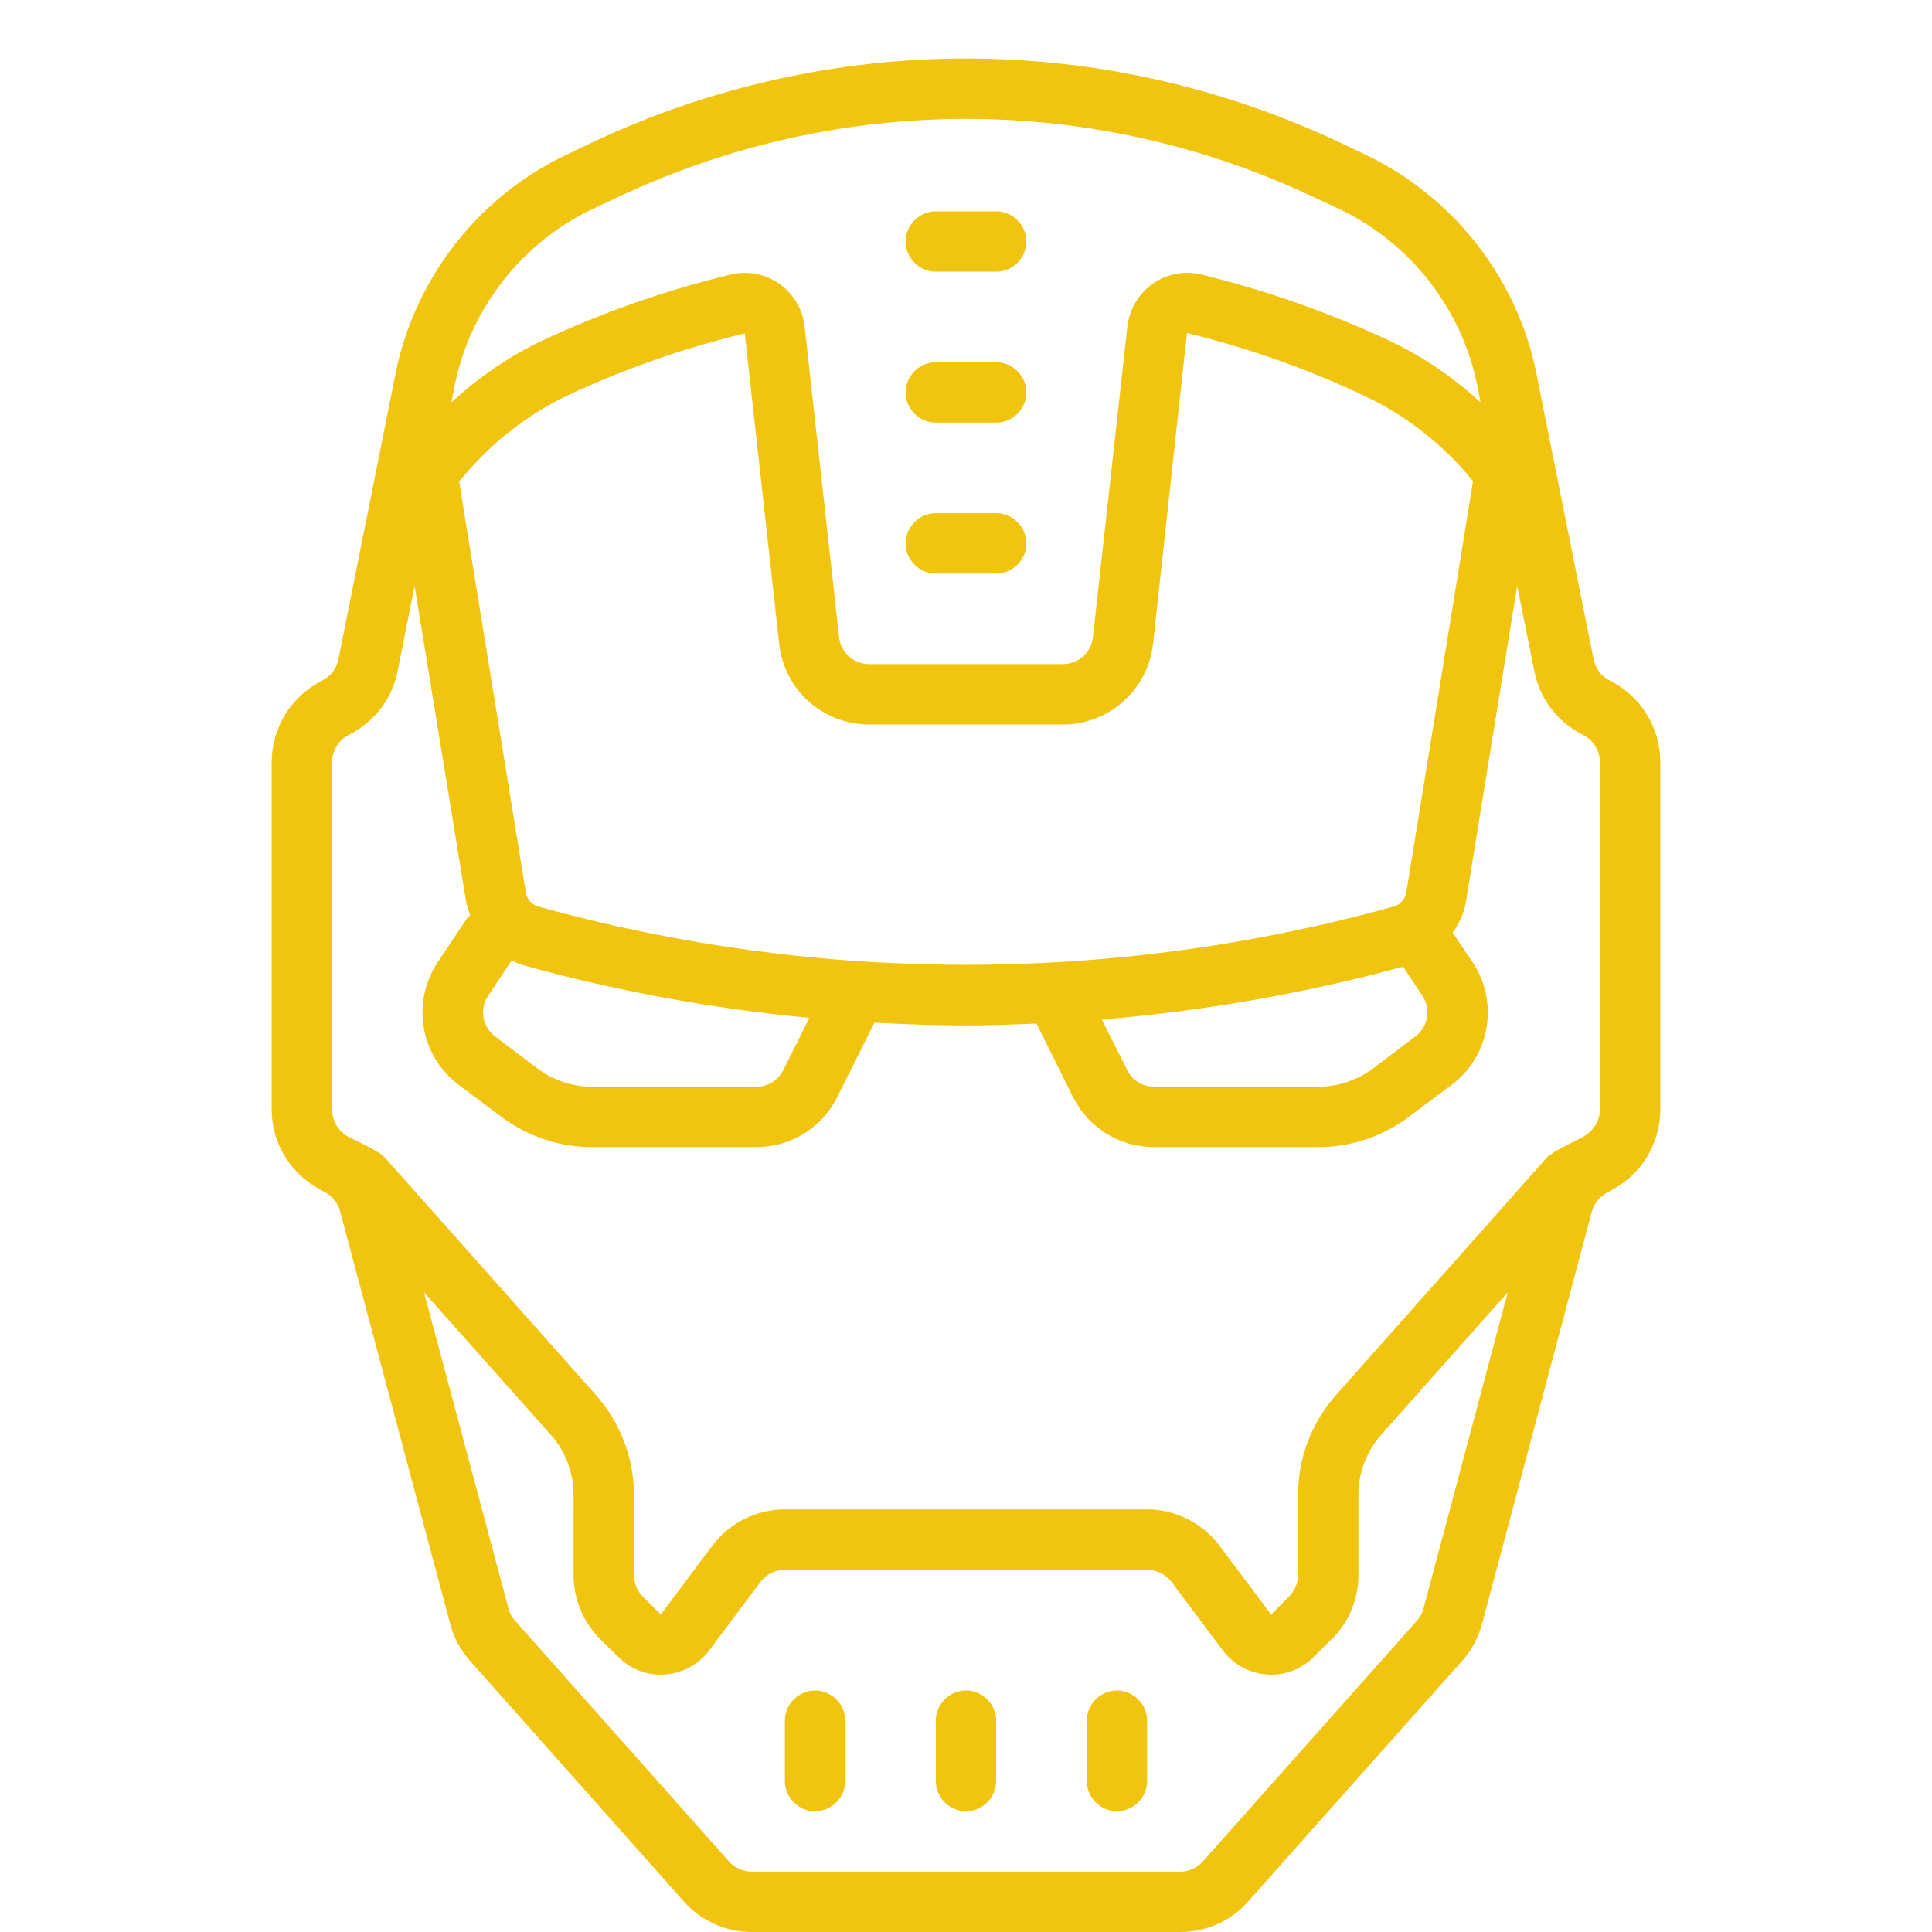<?xml version="1.0" encoding="UTF-8"?>
<svg xmlns="http://www.w3.org/2000/svg" xmlns:xlink="http://www.w3.org/1999/xlink" viewBox="0 0 32 32" width="32px" height="32px">
<g id="surface20810087">
<path style=" stroke:none;fill-rule:nonzero;fill:rgb(94.51%,76.863%,5.882%);fill-opacity:1;" d="M 16 0.969 C 13.895 0.969 11.785 1.43 9.824 2.352 L 9.398 2.555 C 7.934 3.242 6.867 4.605 6.551 6.191 L 5.605 10.922 C 5.574 11.074 5.477 11.203 5.336 11.273 C 4.824 11.531 4.5 12.051 4.5 12.629 L 4.5 18.371 C 4.5 18.949 4.82 19.469 5.375 19.742 C 5.504 19.809 5.598 19.926 5.633 20.062 L 7.457 26.898 C 7.516 27.125 7.629 27.336 7.785 27.508 L 11.328 31.496 C 11.613 31.816 12.023 32 12.449 32 L 19.551 32 C 19.98 32 20.391 31.816 20.672 31.496 L 24.219 27.508 C 24.371 27.336 24.484 27.125 24.547 26.898 L 26.367 20.062 C 26.406 19.926 26.5 19.812 26.664 19.727 C 27.18 19.469 27.5 18.949 27.5 18.371 L 27.5 12.629 C 27.5 12.051 27.18 11.531 26.664 11.273 C 26.523 11.203 26.426 11.074 26.395 10.922 L 25.449 6.195 C 25.133 4.605 24.066 3.246 22.602 2.555 L 22.176 2.352 C 20.211 1.43 18.105 0.969 16 0.969 Z M 16 1.969 C 17.961 1.969 19.922 2.398 21.746 3.258 L 22.172 3.457 C 23.355 4.016 24.211 5.109 24.469 6.387 L 24.523 6.664 C 24.074 6.254 23.57 5.906 23.023 5.648 C 22.035 5.184 20.98 4.812 19.898 4.547 C 19.621 4.48 19.328 4.535 19.094 4.699 C 18.859 4.867 18.703 5.125 18.672 5.414 L 18.102 10.555 C 18.074 10.809 17.859 11 17.605 11 L 14.395 11 C 14.141 11 13.926 10.809 13.898 10.555 L 13.328 5.414 C 13.297 5.125 13.141 4.863 12.906 4.699 C 12.672 4.535 12.379 4.48 12.102 4.547 C 11.02 4.809 9.965 5.18 8.969 5.648 C 8.422 5.906 7.926 6.254 7.477 6.664 L 7.531 6.387 C 7.789 5.105 8.645 4.016 9.824 3.457 L 10.25 3.258 C 12.078 2.398 14.039 1.969 16 1.969 Z M 15.5 3.5 C 15.227 3.5 15 3.727 15 4 C 15 4.273 15.227 4.5 15.5 4.5 L 16.5 4.5 C 16.773 4.5 17 4.273 17 4 C 17 3.727 16.773 3.5 16.5 3.5 Z M 19.66 5.516 C 20.68 5.766 21.668 6.113 22.594 6.555 C 23.289 6.879 23.91 7.367 24.398 7.969 L 23.293 14.781 C 23.273 14.895 23.188 14.988 23.082 15.016 C 18.445 16.301 13.551 16.301 8.918 15.016 C 8.812 14.984 8.727 14.895 8.711 14.789 L 7.605 7.977 C 8.09 7.375 8.703 6.883 9.398 6.551 C 10.332 6.113 11.324 5.766 12.336 5.523 L 12.906 10.664 C 12.988 11.426 13.629 12 14.398 12 L 17.605 12 C 18.371 12 19.012 11.426 19.098 10.664 Z M 15.5 6 C 15.227 6 15 6.227 15 6.5 C 15 6.773 15.227 7 15.5 7 L 16.5 7 C 16.773 7 17 6.773 17 6.5 C 17 6.227 16.773 6 16.5 6 Z M 15.5 8.5 C 15.227 8.5 15 8.727 15 9 C 15 9.273 15.227 9.5 15.5 9.5 L 16.5 9.5 C 16.773 9.5 17 9.273 17 9 C 17 8.727 16.773 8.5 16.5 8.5 Z M 6.867 9.703 L 7.723 14.953 C 7.734 15.027 7.766 15.09 7.789 15.16 C 7.77 15.184 7.742 15.195 7.727 15.223 L 7.25 15.938 C 6.809 16.598 6.961 17.492 7.598 17.969 L 8.309 18.5 C 8.738 18.824 9.27 19 9.809 19 L 12.523 19 C 13.098 19 13.609 18.684 13.867 18.172 L 14.484 16.938 C 14.988 16.965 15.492 16.984 16 16.984 C 16.387 16.984 16.777 16.969 17.168 16.953 L 17.773 18.172 C 18.031 18.684 18.547 19 19.117 19 L 21.832 19 C 22.371 19 22.902 18.824 23.332 18.5 L 24.043 17.969 C 24.68 17.492 24.832 16.598 24.391 15.938 L 24.062 15.449 C 24.164 15.297 24.246 15.137 24.277 14.953 L 25.129 9.703 L 25.414 11.117 C 25.504 11.578 25.797 11.957 26.211 12.168 C 26.391 12.254 26.5 12.434 26.5 12.629 L 26.5 18.371 C 26.5 18.57 26.391 18.746 26.18 18.852 C 26.09 18.898 25.707 19.078 25.625 19.168 L 22.133 23.102 C 21.723 23.559 21.5 24.148 21.5 24.762 L 21.5 26.086 C 21.5 26.219 21.445 26.348 21.352 26.441 L 21.055 26.742 L 20.199 25.602 C 19.918 25.227 19.469 25 19 25 L 13 25 C 12.531 25 12.082 25.223 11.797 25.602 L 10.945 26.742 L 10.645 26.441 C 10.551 26.348 10.5 26.219 10.5 26.086 L 10.5 24.762 C 10.5 24.148 10.273 23.559 9.867 23.102 L 6.371 19.168 C 6.289 19.074 5.887 18.887 5.785 18.836 C 5.609 18.746 5.5 18.57 5.5 18.371 L 5.5 12.629 C 5.5 12.434 5.609 12.254 5.785 12.168 C 6.203 11.957 6.492 11.578 6.586 11.117 Z M 8.477 15.906 C 8.535 15.934 8.59 15.965 8.656 15.984 C 10.215 16.418 11.809 16.707 13.406 16.859 L 12.973 17.727 C 12.887 17.895 12.719 18 12.527 18 L 9.812 18 C 9.488 18 9.168 17.895 8.91 17.703 L 8.203 17.168 C 7.988 17.008 7.938 16.711 8.086 16.492 Z M 23.238 16.008 L 23.559 16.492 C 23.707 16.711 23.656 17.008 23.441 17.168 L 22.734 17.703 C 22.473 17.895 22.156 18 21.832 18 L 19.117 18 C 18.926 18 18.754 17.895 18.672 17.727 L 18.25 16.887 C 19.93 16.746 21.598 16.457 23.238 16.012 Z M 7.023 21.406 L 9.121 23.762 C 9.367 24.039 9.5 24.391 9.5 24.758 L 9.5 26.086 C 9.5 26.484 9.656 26.863 9.938 27.145 L 10.242 27.445 C 10.445 27.648 10.727 27.758 11.016 27.734 C 11.305 27.715 11.57 27.57 11.746 27.336 L 12.598 26.199 C 12.695 26.074 12.844 26 13 26 L 19 26 C 19.156 26 19.305 26.074 19.402 26.199 L 20.254 27.336 C 20.43 27.57 20.695 27.715 20.984 27.734 C 21.008 27.738 21.031 27.738 21.055 27.738 C 21.32 27.738 21.574 27.633 21.758 27.445 L 22.062 27.145 C 22.344 26.863 22.5 26.484 22.5 26.086 L 22.5 24.758 C 22.5 24.391 22.633 24.039 22.879 23.762 L 24.973 21.406 L 23.578 26.641 C 23.559 26.715 23.523 26.785 23.469 26.844 L 19.922 30.832 C 19.828 30.938 19.691 31 19.551 31 L 12.449 31 C 12.305 31 12.168 30.938 12.074 30.832 L 8.531 26.844 C 8.477 26.789 8.441 26.719 8.422 26.641 Z M 13.5 28 C 13.227 28 13 28.227 13 28.5 L 13 29.5 C 13 29.773 13.227 30 13.5 30 C 13.773 30 14 29.773 14 29.5 L 14 28.5 C 14 28.227 13.773 28 13.5 28 Z M 16 28 C 15.727 28 15.5 28.227 15.5 28.5 L 15.5 29.5 C 15.5 29.773 15.727 30 16 30 C 16.273 30 16.5 29.773 16.5 29.5 L 16.5 28.5 C 16.5 28.227 16.273 28 16 28 Z M 18.5 28 C 18.227 28 18 28.227 18 28.5 L 18 29.5 C 18 29.773 18.227 30 18.5 30 C 18.773 30 19 29.773 19 29.5 L 19 28.5 C 19 28.227 18.773 28 18.5 28 Z M 18.5 28 "/>
</g>
</svg>
